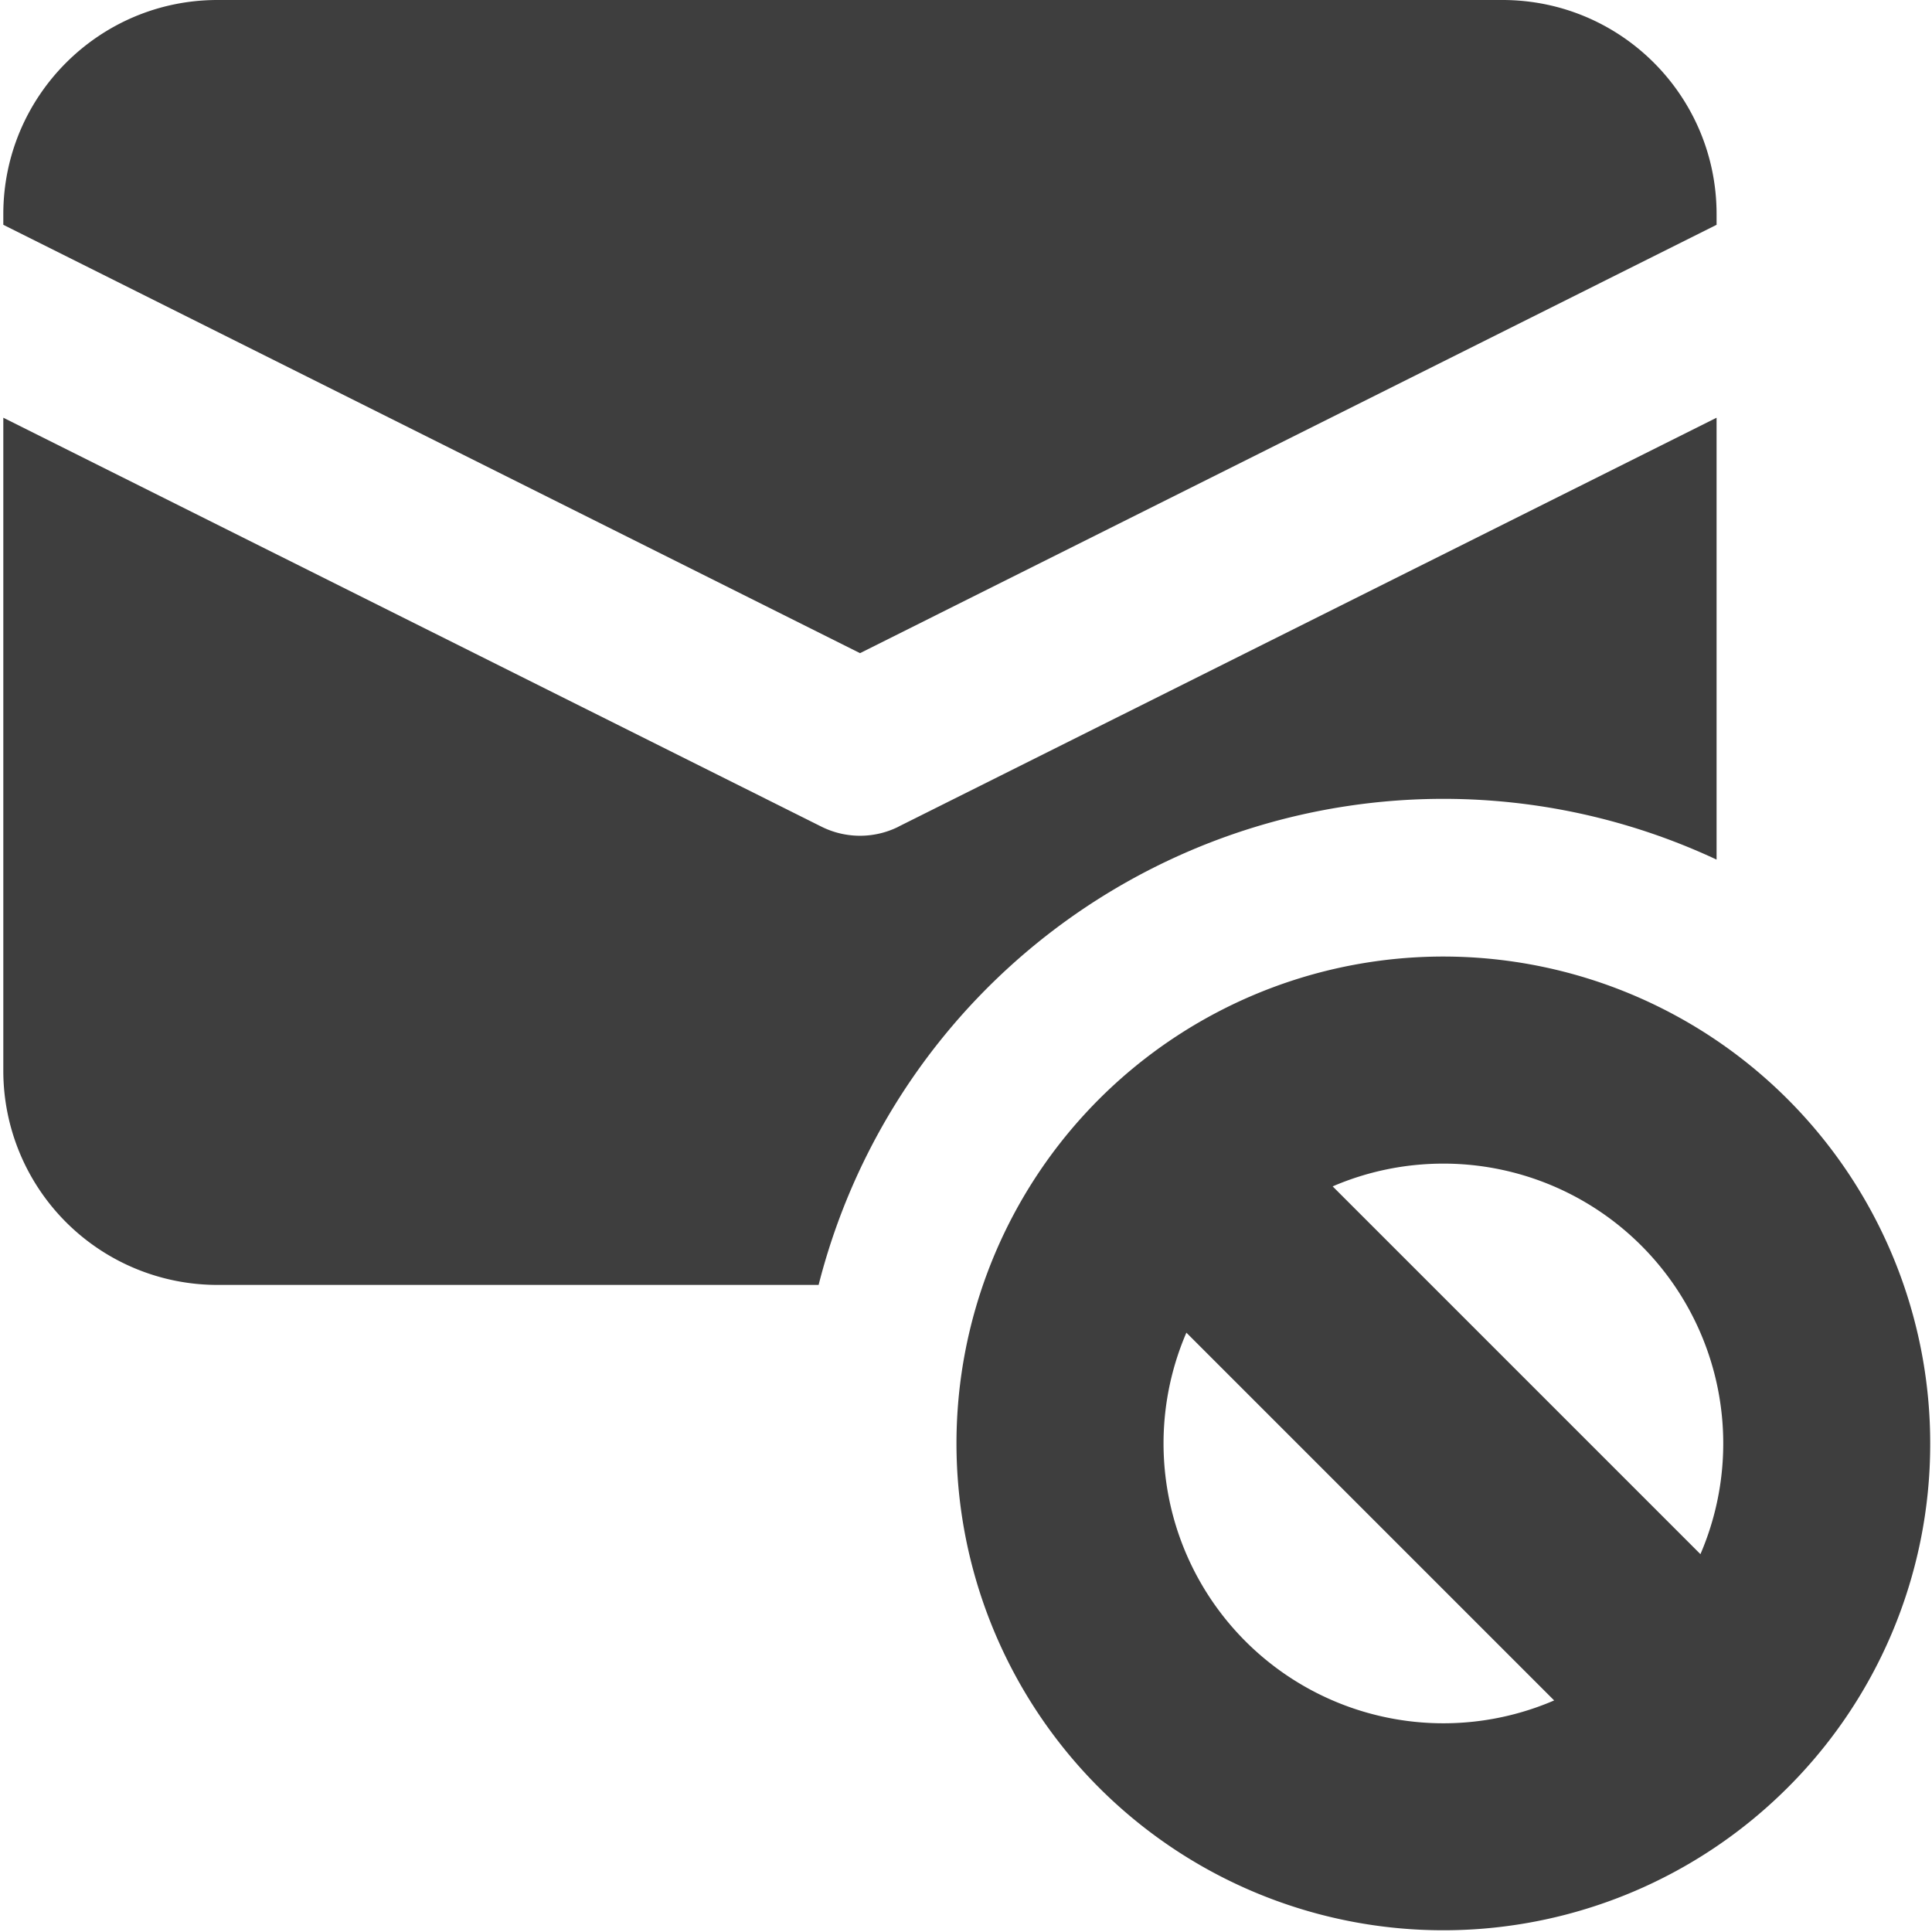 <svg xmlns="http://www.w3.org/2000/svg" fill="none" viewBox="0 0 14 14"><g id="inbox-block--mail-envelope-email-message-block-spam-remove"><path id="Union" fill="#3e3e3e" fill-rule="evenodd" d="M1.576 0h9.311c.858 0 1.552.695 1.552 1.552v.077L6.232 4.733.024 1.629v-.077C.024.695.72 0 1.576 0Zm4.935 5.99 5.928-2.963v3.202a4.671 4.671 0 0 0-6.507 3.082H1.576A1.552 1.552 0 0 1 .024 7.76V3.027L5.952 5.99a.625.625 0 0 0 .56 0Zm3.949 2.442a2.028 2.028 0 0 1 1.862 2.83L9.657 8.597c.246-.106.518-.165.803-.165Zm3.527 2.028a3.516 3.516 0 0 1-1.08 2.54 3.528 3.528 0 1 1 1.08-2.54Zm-5.39-.803 2.665 2.665a2.028 2.028 0 0 1-2.665-2.665Z" clip-rule="evenodd"></path></g></svg>